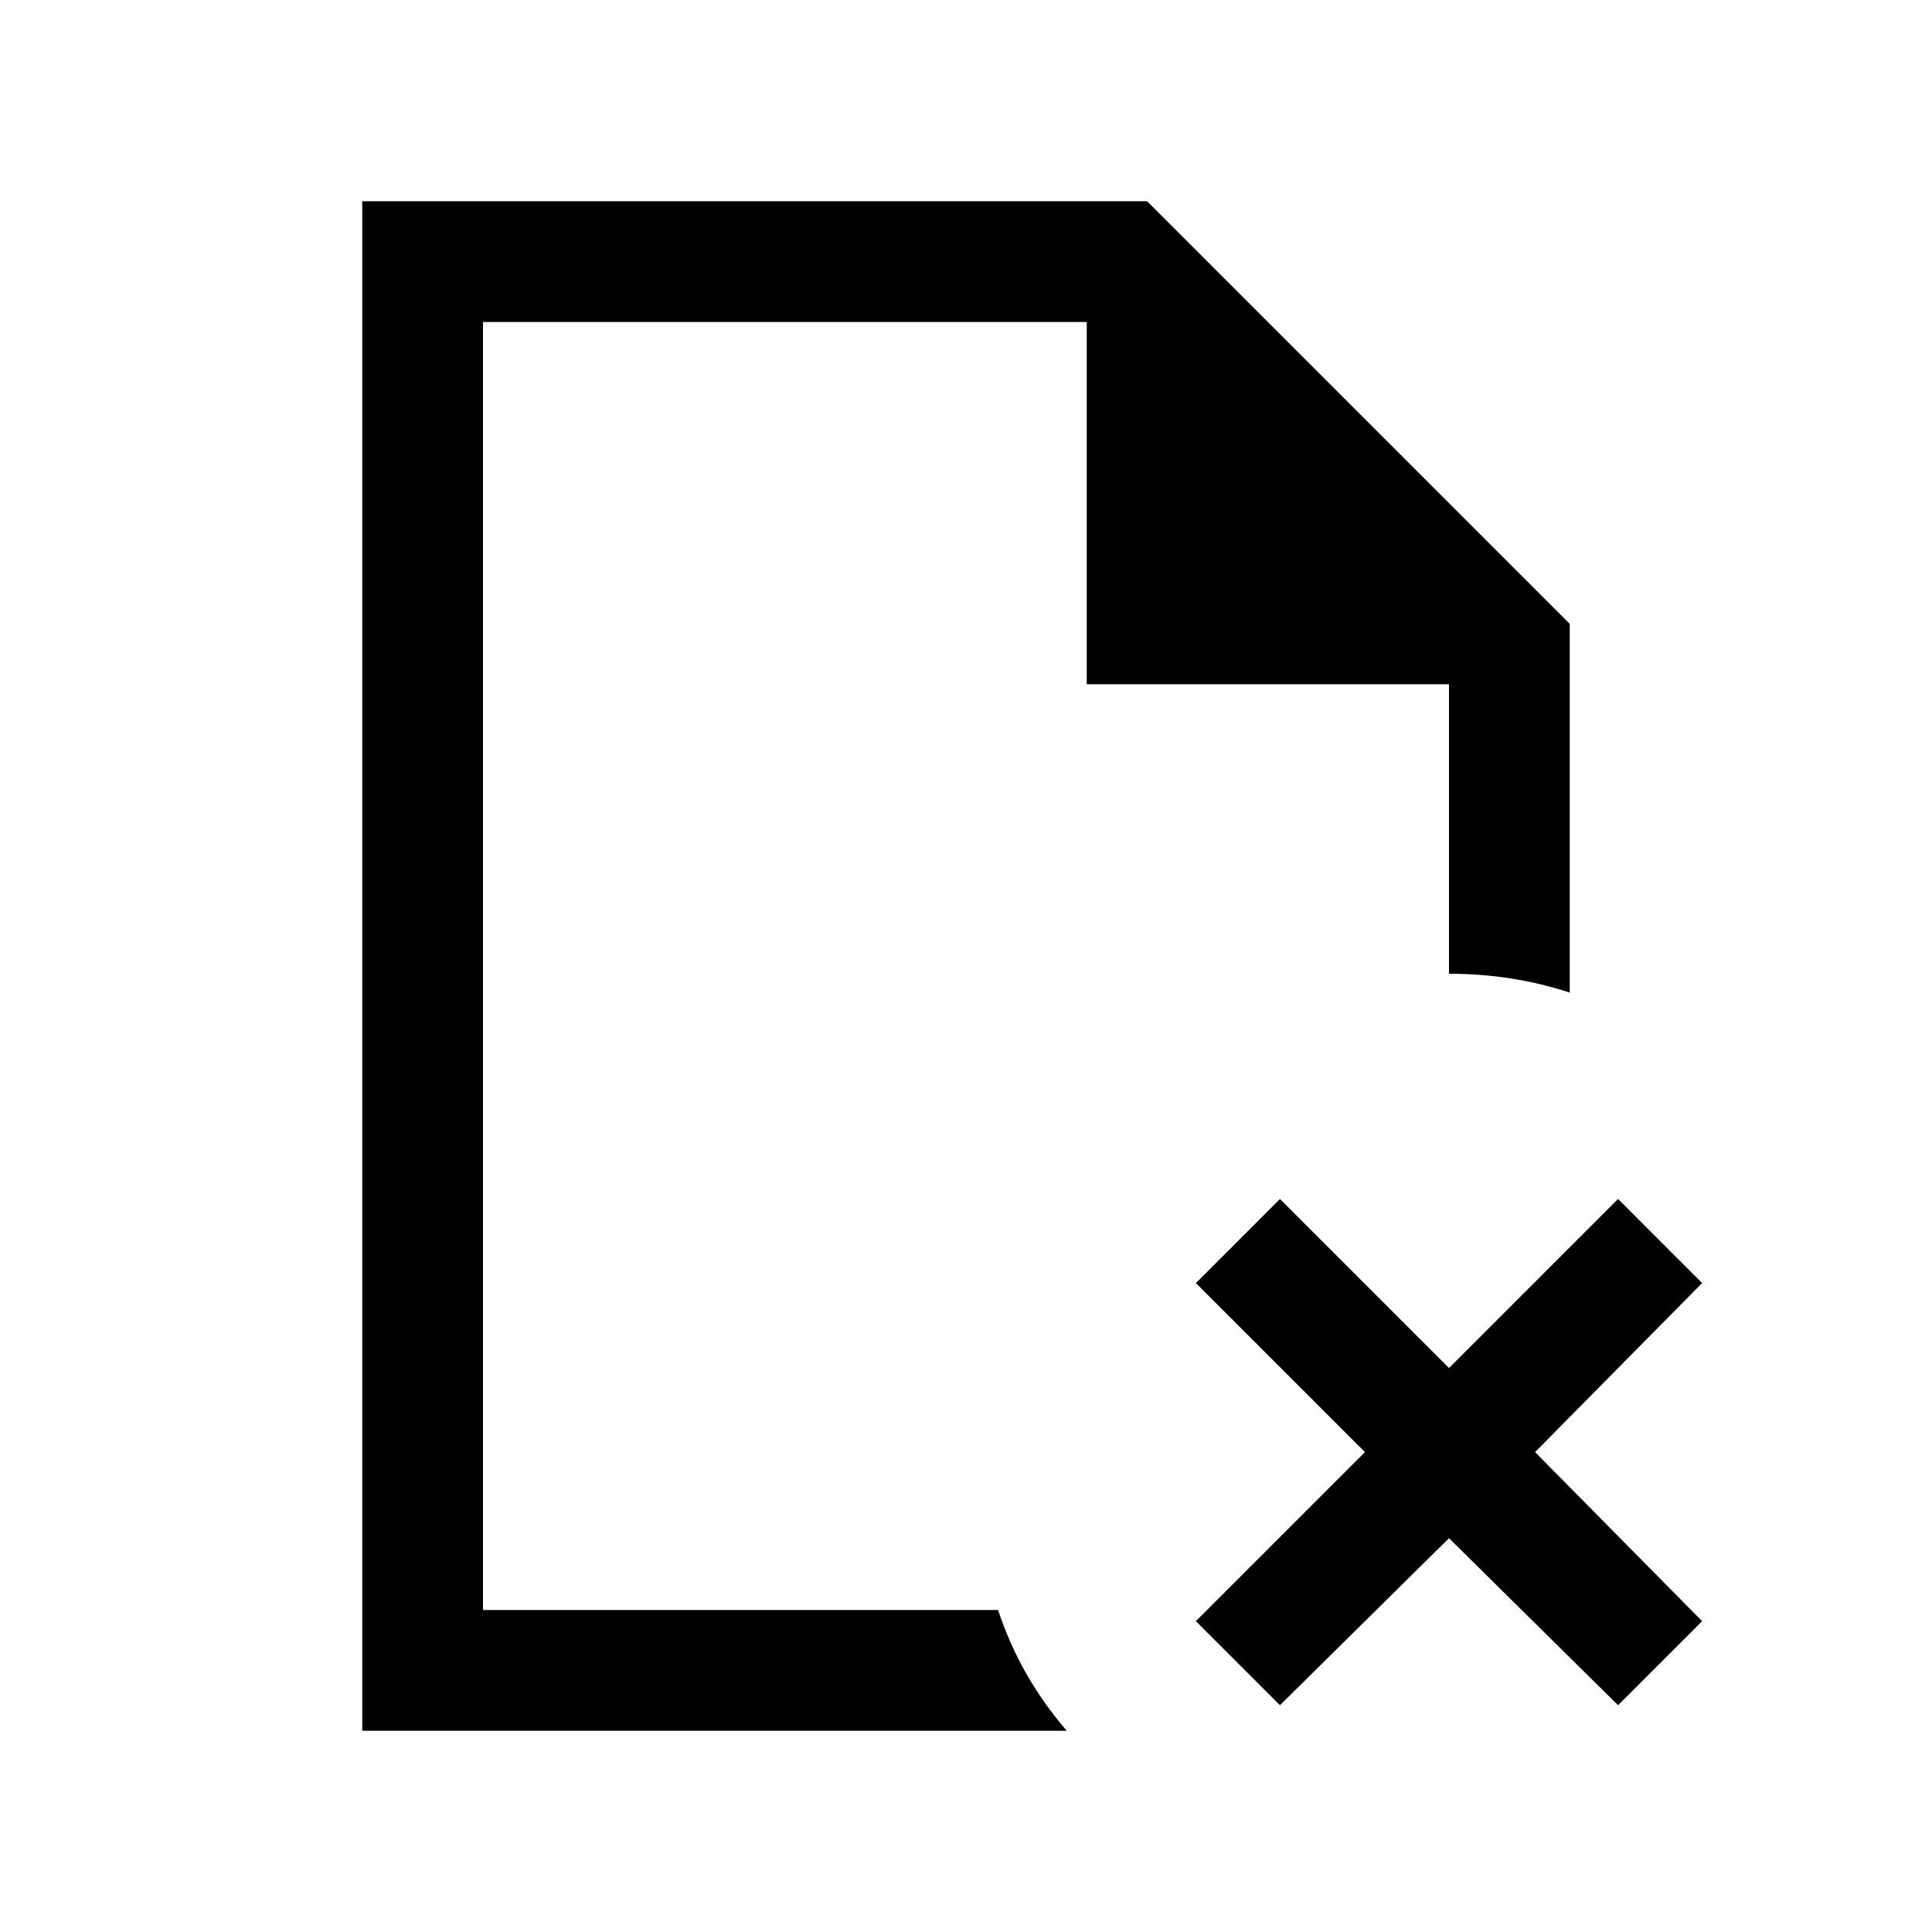 <svg xmlns="http://www.w3.org/2000/svg" height="24" viewBox="0 96 960 960" width="24"><path d="M240 256v179.999V256v627.691-3.153V896 256Zm-59.999 699.999V196.001h390l209.998 209.998v183.232q-14.25-4.692-29.25-7.038-14.999-2.347-30.749-2.347V435.999H540.001V256H240v640h255.923q5.692 17.102 14.231 31.974 8.538 14.871 19.922 28.025H180.001ZM636 943.307l-41.768-41.768 84-84-84-84L636 691.77l84 84 84-84 41.768 41.769-83 84 83 84L804 943.307l-84-83-84 83Z"/></svg>